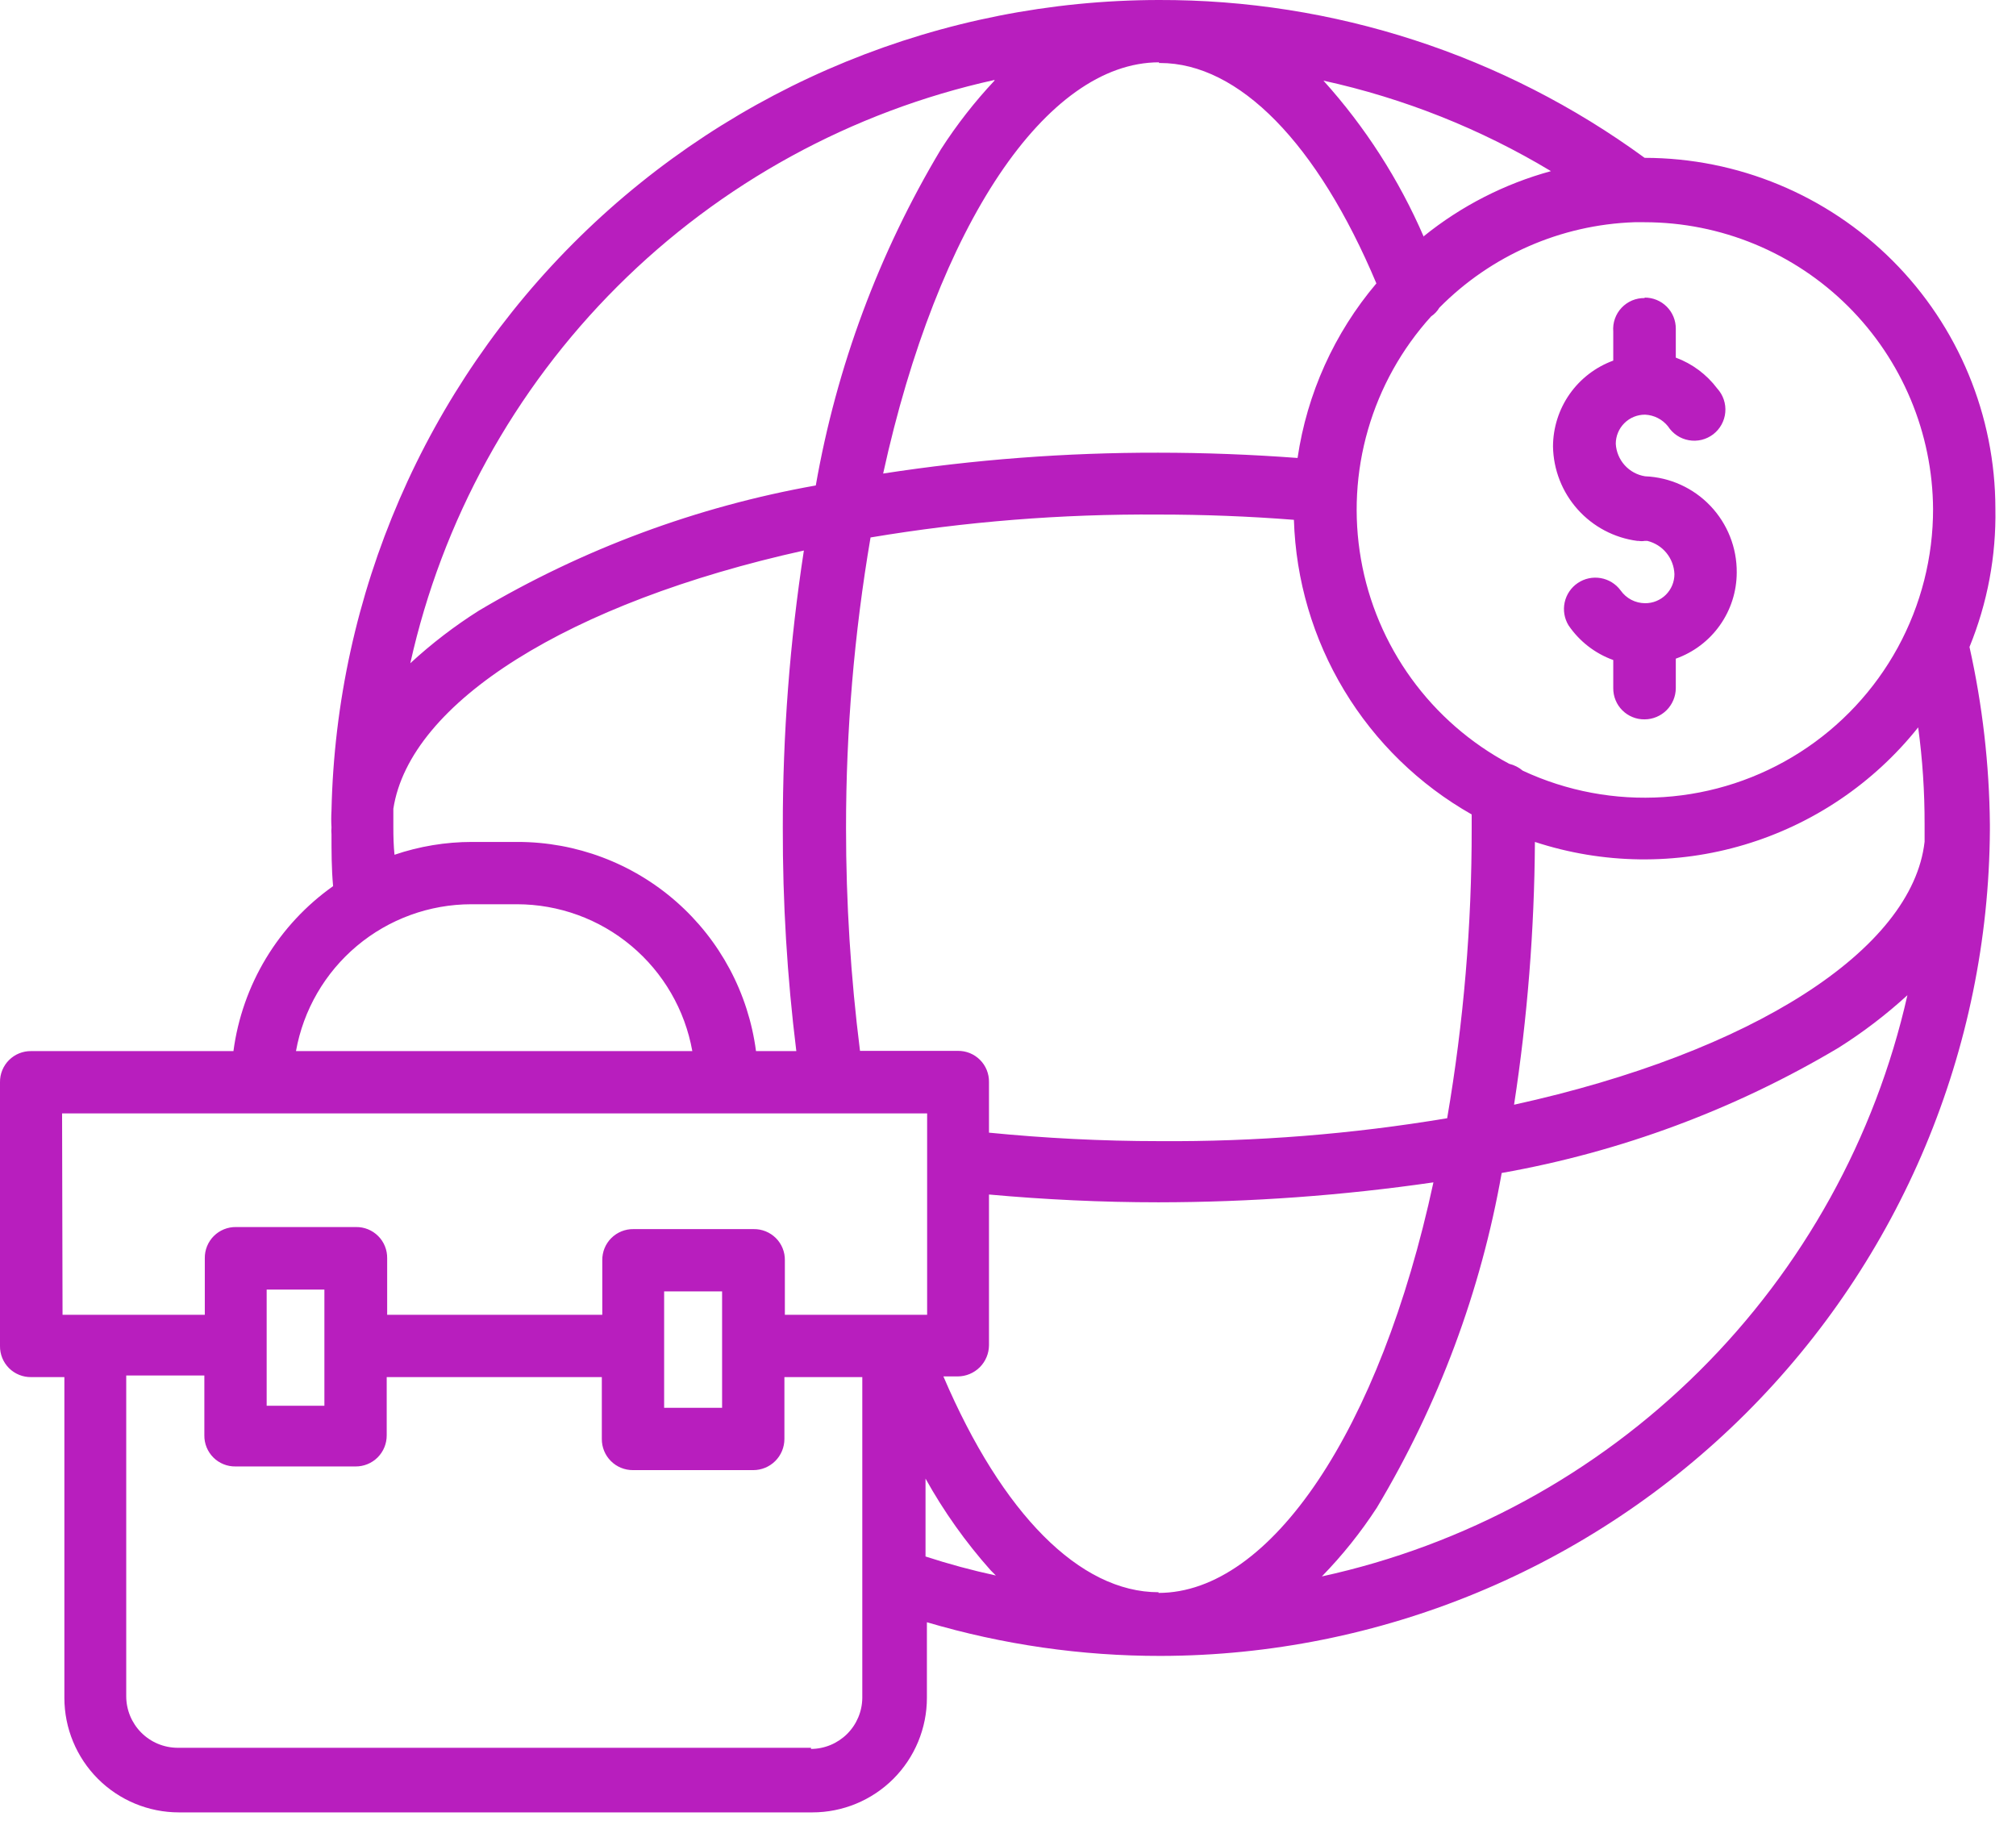 <svg width="88" height="80" viewBox="0 0 88 80" fill="none" xmlns="http://www.w3.org/2000/svg">
<path d="M87.1 22.2C87.097 18.14 85.484 14.248 82.613 11.377C79.742 8.507 75.85 6.893 71.79 6.89C65.635 2.392 58.204 -0.022 50.58 0C41.132 0.011 32.064 3.719 25.315 10.331C18.567 16.944 14.674 25.934 14.47 35.38C14.455 35.627 14.455 35.874 14.47 36.12C14.46 36.217 14.46 36.314 14.47 36.41C14.47 37.16 14.47 37.92 14.54 38.68C13.358 39.516 12.362 40.587 11.613 41.826C10.865 43.065 10.38 44.445 10.19 45.88H1.36C1.181 45.877 1.003 45.911 0.837 45.978C0.67 46.046 0.519 46.146 0.392 46.273C0.266 46.399 0.166 46.55 0.098 46.717C0.031 46.883 -0.003 47.061 0 47.24V58.75C-0.003 58.929 0.031 59.108 0.098 59.274C0.166 59.44 0.266 59.591 0.392 59.718C0.519 59.845 0.67 59.945 0.837 60.012C1.003 60.08 1.181 60.113 1.36 60.11H2.81V74.11C2.81 75.436 3.337 76.708 4.275 77.646C5.212 78.583 6.484 79.11 7.81 79.11H35.46C36.786 79.11 38.058 78.583 38.996 77.646C39.933 76.708 40.46 75.436 40.46 74.11V70.81C43.775 71.79 47.214 72.285 50.67 72.28C60.239 72.262 69.412 68.462 76.191 61.71C82.97 54.957 86.805 45.798 86.86 36.23V35.98C86.835 33.376 86.537 30.782 85.97 28.24C86.753 26.325 87.138 24.269 87.1 22.2ZM84.38 22.2C84.385 24.32 83.855 26.406 82.839 28.266C81.823 30.125 80.353 31.699 78.567 32.84C76.781 33.98 74.736 34.652 72.621 34.792C70.507 34.932 68.391 34.536 66.47 33.64C66.299 33.496 66.097 33.393 65.88 33.34C64.193 32.441 62.733 31.17 61.611 29.622C60.489 28.074 59.735 26.291 59.407 24.408C59.078 22.525 59.183 20.591 59.714 18.755C60.245 16.919 61.187 15.227 62.47 13.81C62.617 13.712 62.74 13.582 62.83 13.43C65.086 11.146 68.131 9.811 71.34 9.7H71.79C75.118 9.703 78.31 11.022 80.669 13.369C83.027 15.717 84.362 18.902 84.38 22.23V22.2ZM50.57 69.5C47.14 69.5 43.75 66.09 41.18 60.08H41.81C42.17 60.078 42.514 59.933 42.769 59.679C43.023 59.424 43.167 59.08 43.17 58.72V52.14C45.6 52.36 48.08 52.48 50.57 52.48C54.586 52.476 58.596 52.186 62.57 51.61C60.24 62.42 55.47 69.53 50.57 69.53V69.5ZM63.17 48.81C59.017 49.505 54.811 49.84 50.6 49.81C48.09 49.81 45.6 49.68 43.17 49.44V47.23C43.173 47.051 43.139 46.873 43.072 46.706C43.005 46.54 42.905 46.389 42.778 46.263C42.651 46.136 42.5 46.036 42.334 45.968C42.167 45.901 41.989 45.867 41.81 45.87H37.54C37.133 42.643 36.929 39.393 36.93 36.14C36.928 31.891 37.286 27.649 38 23.46C42.147 22.765 46.346 22.431 50.55 22.46C52.55 22.46 54.527 22.537 56.48 22.69C56.561 25.32 57.317 27.884 58.676 30.136C60.035 32.389 61.951 34.253 64.24 35.55V36.13C64.247 40.38 63.889 44.622 63.17 48.81ZM50.59 2.75H50.64C54.08 2.75 57.51 6.26 60.08 12.37C58.244 14.539 57.053 17.179 56.64 19.99C54.64 19.84 52.58 19.76 50.55 19.76C46.533 19.753 42.521 20.058 38.55 20.67C40.93 9.81 45.67 2.73 50.59 2.72V2.75ZM62.15 10.34C61.071 7.844 59.591 5.54 57.77 3.52C61.273 4.287 64.627 5.621 67.7 7.47C65.674 8.024 63.784 8.991 62.15 10.31V10.34ZM43.41 3.52C42.54 4.447 41.757 5.451 41.07 6.52C38.368 11.035 36.517 16.007 35.61 21.19C30.422 22.112 25.442 23.961 20.91 26.65C19.842 27.324 18.838 28.094 17.91 28.95C19.296 22.719 22.432 17.014 26.949 12.504C31.466 7.993 37.177 4.867 43.41 3.49V3.52ZM17.17 36.12C17.17 35.85 17.17 35.57 17.17 35.3C17.89 30.65 24.84 26.3 35.09 24.03C34.474 28.031 34.166 32.072 34.17 36.12C34.162 39.383 34.359 42.642 34.76 45.88H33C32.67 43.355 31.433 41.037 29.519 39.357C27.606 37.677 25.146 36.751 22.6 36.75H20.6C19.45 36.751 18.309 36.94 17.22 37.31C17.18 36.91 17.17 36.52 17.17 36.12ZM20.57 39.47H22.57C24.395 39.472 26.16 40.115 27.558 41.287C28.957 42.459 29.899 44.084 30.22 45.88H12.92C13.241 44.084 14.184 42.459 15.582 41.287C16.98 40.115 18.746 39.472 20.57 39.47ZM2.71 48.6H40.47V57.39H34.26V55.01C34.263 54.831 34.23 54.653 34.162 54.486C34.095 54.32 33.995 54.169 33.868 54.042C33.741 53.916 33.59 53.816 33.424 53.748C33.258 53.681 33.08 53.647 32.9 53.65H27.65C27.471 53.647 27.293 53.681 27.127 53.748C26.96 53.816 26.809 53.916 26.683 54.042C26.556 54.169 26.456 54.32 26.388 54.486C26.321 54.653 26.288 54.831 26.29 55.01V57.39H16.9V54.92C16.903 54.741 16.869 54.563 16.802 54.397C16.735 54.23 16.635 54.079 16.508 53.953C16.381 53.826 16.23 53.726 16.064 53.658C15.898 53.591 15.72 53.557 15.54 53.56H10.3C10.121 53.557 9.943 53.591 9.777 53.658C9.61 53.726 9.459 53.826 9.332 53.953C9.206 54.079 9.106 54.23 9.038 54.397C8.971 54.563 8.937 54.741 8.94 54.92V57.39H2.73L2.71 48.6ZM28.99 56.37H31.52V61.45H28.99V56.37ZM11.64 56.29H14.16V61.36H11.64V56.29ZM35.4 76.29H7.75C7.155 76.287 6.585 76.049 6.166 75.628C5.746 75.206 5.51 74.635 5.51 74.04V60.04H8.92V62.65C8.917 62.83 8.951 63.008 9.018 63.174C9.086 63.34 9.186 63.491 9.312 63.618C9.439 63.745 9.59 63.845 9.757 63.912C9.923 63.98 10.101 64.013 10.28 64.01H15.52C15.699 64.011 15.877 63.977 16.042 63.909C16.208 63.842 16.358 63.741 16.485 63.615C16.611 63.488 16.712 63.338 16.779 63.172C16.847 63.007 16.881 62.829 16.88 62.65V60.11H26.27V62.81C26.269 62.989 26.303 63.167 26.371 63.332C26.439 63.498 26.539 63.648 26.666 63.775C26.792 63.901 26.942 64.001 27.108 64.069C27.274 64.137 27.451 64.171 27.63 64.17H32.88C33.241 64.17 33.587 64.027 33.842 63.772C34.097 63.517 34.24 63.171 34.24 62.81V60.11H37.64V74.11C37.635 74.702 37.397 75.267 36.978 75.685C36.558 76.102 35.992 76.338 35.4 76.34V76.29ZM40.4 64.54C41.197 65.974 42.15 67.315 43.24 68.54L43.47 68.77C42.433 68.546 41.409 68.269 40.4 67.94V64.54ZM57.7 68.81C58.596 67.891 59.4 66.886 60.1 65.81C62.792 61.313 64.639 56.362 65.55 51.2C70.744 50.282 75.728 48.428 80.26 45.73C81.326 45.057 82.33 44.291 83.26 43.44C81.854 49.662 78.703 55.354 74.175 59.848C69.648 64.342 63.933 67.451 57.7 68.81ZM84.01 35.99V36.16C84.01 36.35 84.01 36.55 84.01 36.74C83.48 41.46 76.48 45.94 66.09 48.22C66.673 44.424 66.977 40.591 67 36.75C69.966 37.723 73.158 37.765 76.148 36.871C79.139 35.977 81.784 34.191 83.73 31.75C83.92 33.152 84.013 34.565 84.01 35.98V35.99ZM71.79 12.99C71.969 12.989 72.147 13.023 72.312 13.091C72.478 13.159 72.628 13.259 72.755 13.386C72.881 13.512 72.981 13.662 73.049 13.828C73.117 13.994 73.151 14.171 73.15 14.35V15.61C73.871 15.877 74.499 16.346 74.96 16.96C75.087 17.099 75.184 17.263 75.244 17.442C75.304 17.62 75.327 17.809 75.31 17.997C75.294 18.184 75.238 18.366 75.147 18.532C75.057 18.697 74.933 18.841 74.784 18.956C74.634 19.07 74.463 19.153 74.28 19.198C74.097 19.242 73.906 19.249 73.721 19.216C73.535 19.184 73.359 19.113 73.202 19.009C73.045 18.904 72.912 18.769 72.81 18.61C72.689 18.459 72.538 18.335 72.365 18.247C72.193 18.159 72.004 18.109 71.81 18.1C71.642 18.099 71.476 18.131 71.321 18.194C71.166 18.257 71.025 18.351 70.906 18.469C70.787 18.587 70.692 18.727 70.628 18.882C70.563 19.037 70.53 19.203 70.53 19.37C70.549 19.718 70.686 20.048 70.919 20.307C71.152 20.565 71.466 20.736 71.81 20.79C72.892 20.834 73.913 21.297 74.66 22.081C75.406 22.865 75.819 23.908 75.81 24.99C75.808 25.815 75.552 26.618 75.076 27.291C74.6 27.965 73.927 28.474 73.15 28.75V30.04C73.147 30.4 73.003 30.744 72.749 30.999C72.494 31.253 72.15 31.398 71.79 31.4C71.61 31.403 71.432 31.37 71.265 31.302C71.098 31.235 70.947 31.135 70.819 31.008C70.691 30.882 70.59 30.731 70.522 30.564C70.453 30.398 70.419 30.22 70.42 30.04V28.81C69.627 28.525 68.945 27.996 68.47 27.3C68.285 26.999 68.224 26.638 68.299 26.293C68.374 25.948 68.579 25.645 68.872 25.448C69.165 25.25 69.523 25.174 69.871 25.234C70.219 25.294 70.53 25.486 70.74 25.77C70.861 25.942 71.021 26.083 71.207 26.181C71.393 26.278 71.6 26.329 71.81 26.33C71.978 26.331 72.144 26.3 72.299 26.236C72.454 26.173 72.596 26.08 72.715 25.962C72.834 25.844 72.928 25.703 72.993 25.549C73.057 25.394 73.09 25.228 73.09 25.06C73.078 24.723 72.956 24.399 72.743 24.137C72.53 23.875 72.238 23.691 71.91 23.61H71.79C71.704 23.625 71.616 23.625 71.53 23.61H71.47C70.465 23.479 69.54 22.99 68.865 22.234C68.189 21.478 67.808 20.504 67.79 19.49C67.792 18.671 68.045 17.872 68.515 17.201C68.986 16.531 69.651 16.021 70.42 15.74V14.47C70.405 14.282 70.429 14.093 70.491 13.915C70.553 13.737 70.652 13.574 70.781 13.436C70.91 13.299 71.067 13.19 71.24 13.116C71.414 13.043 71.602 13.007 71.79 13.01V12.99Z" fill="#B81EBE"/>
</svg>
